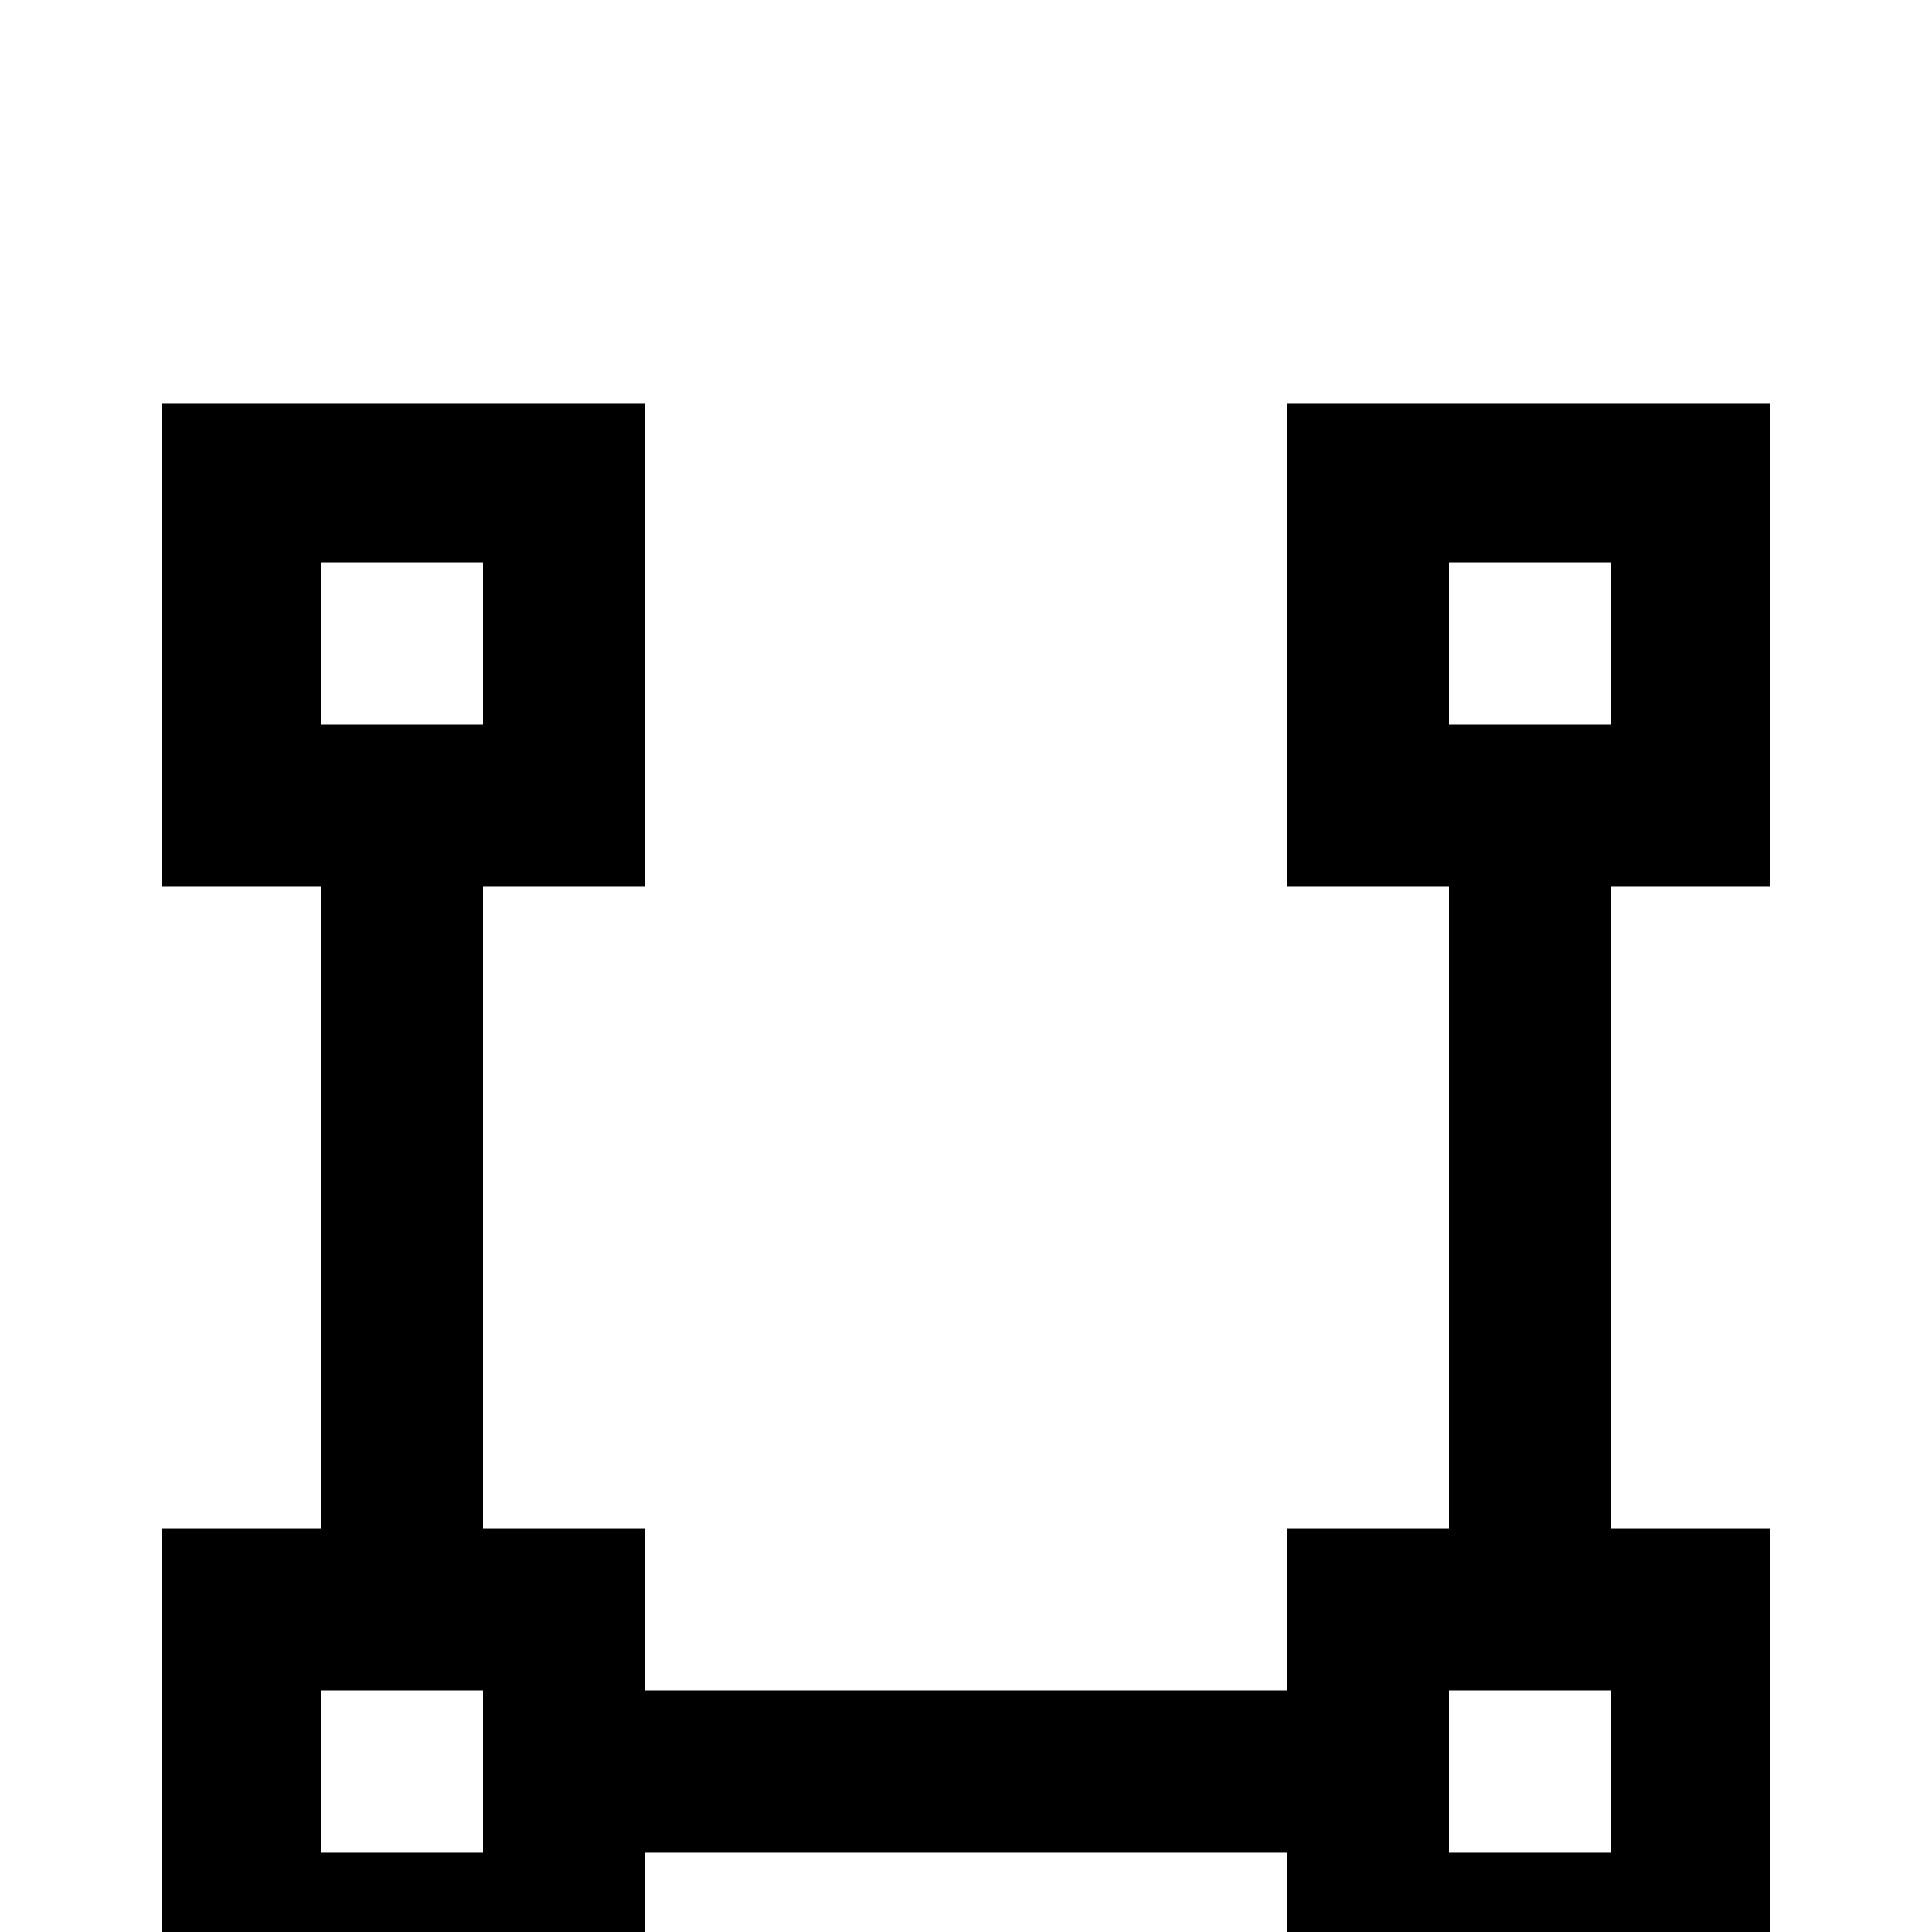 <svg xmlns="http://www.w3.org/2000/svg" viewBox="0 -512 512 512">
	<path fill="#000000" d="M85 -363H128V-320H85ZM128 -21H85V-64H128ZM384 -277V-107H341V-64H171V-107H128V-277H171V-405H43V-277H85V-107H43V21H171V-21H341V21H469V-107H427V-277H469V-405H341V-277ZM427 -21H384V-64H427ZM384 -320V-363H427V-320Z"/>
</svg>
